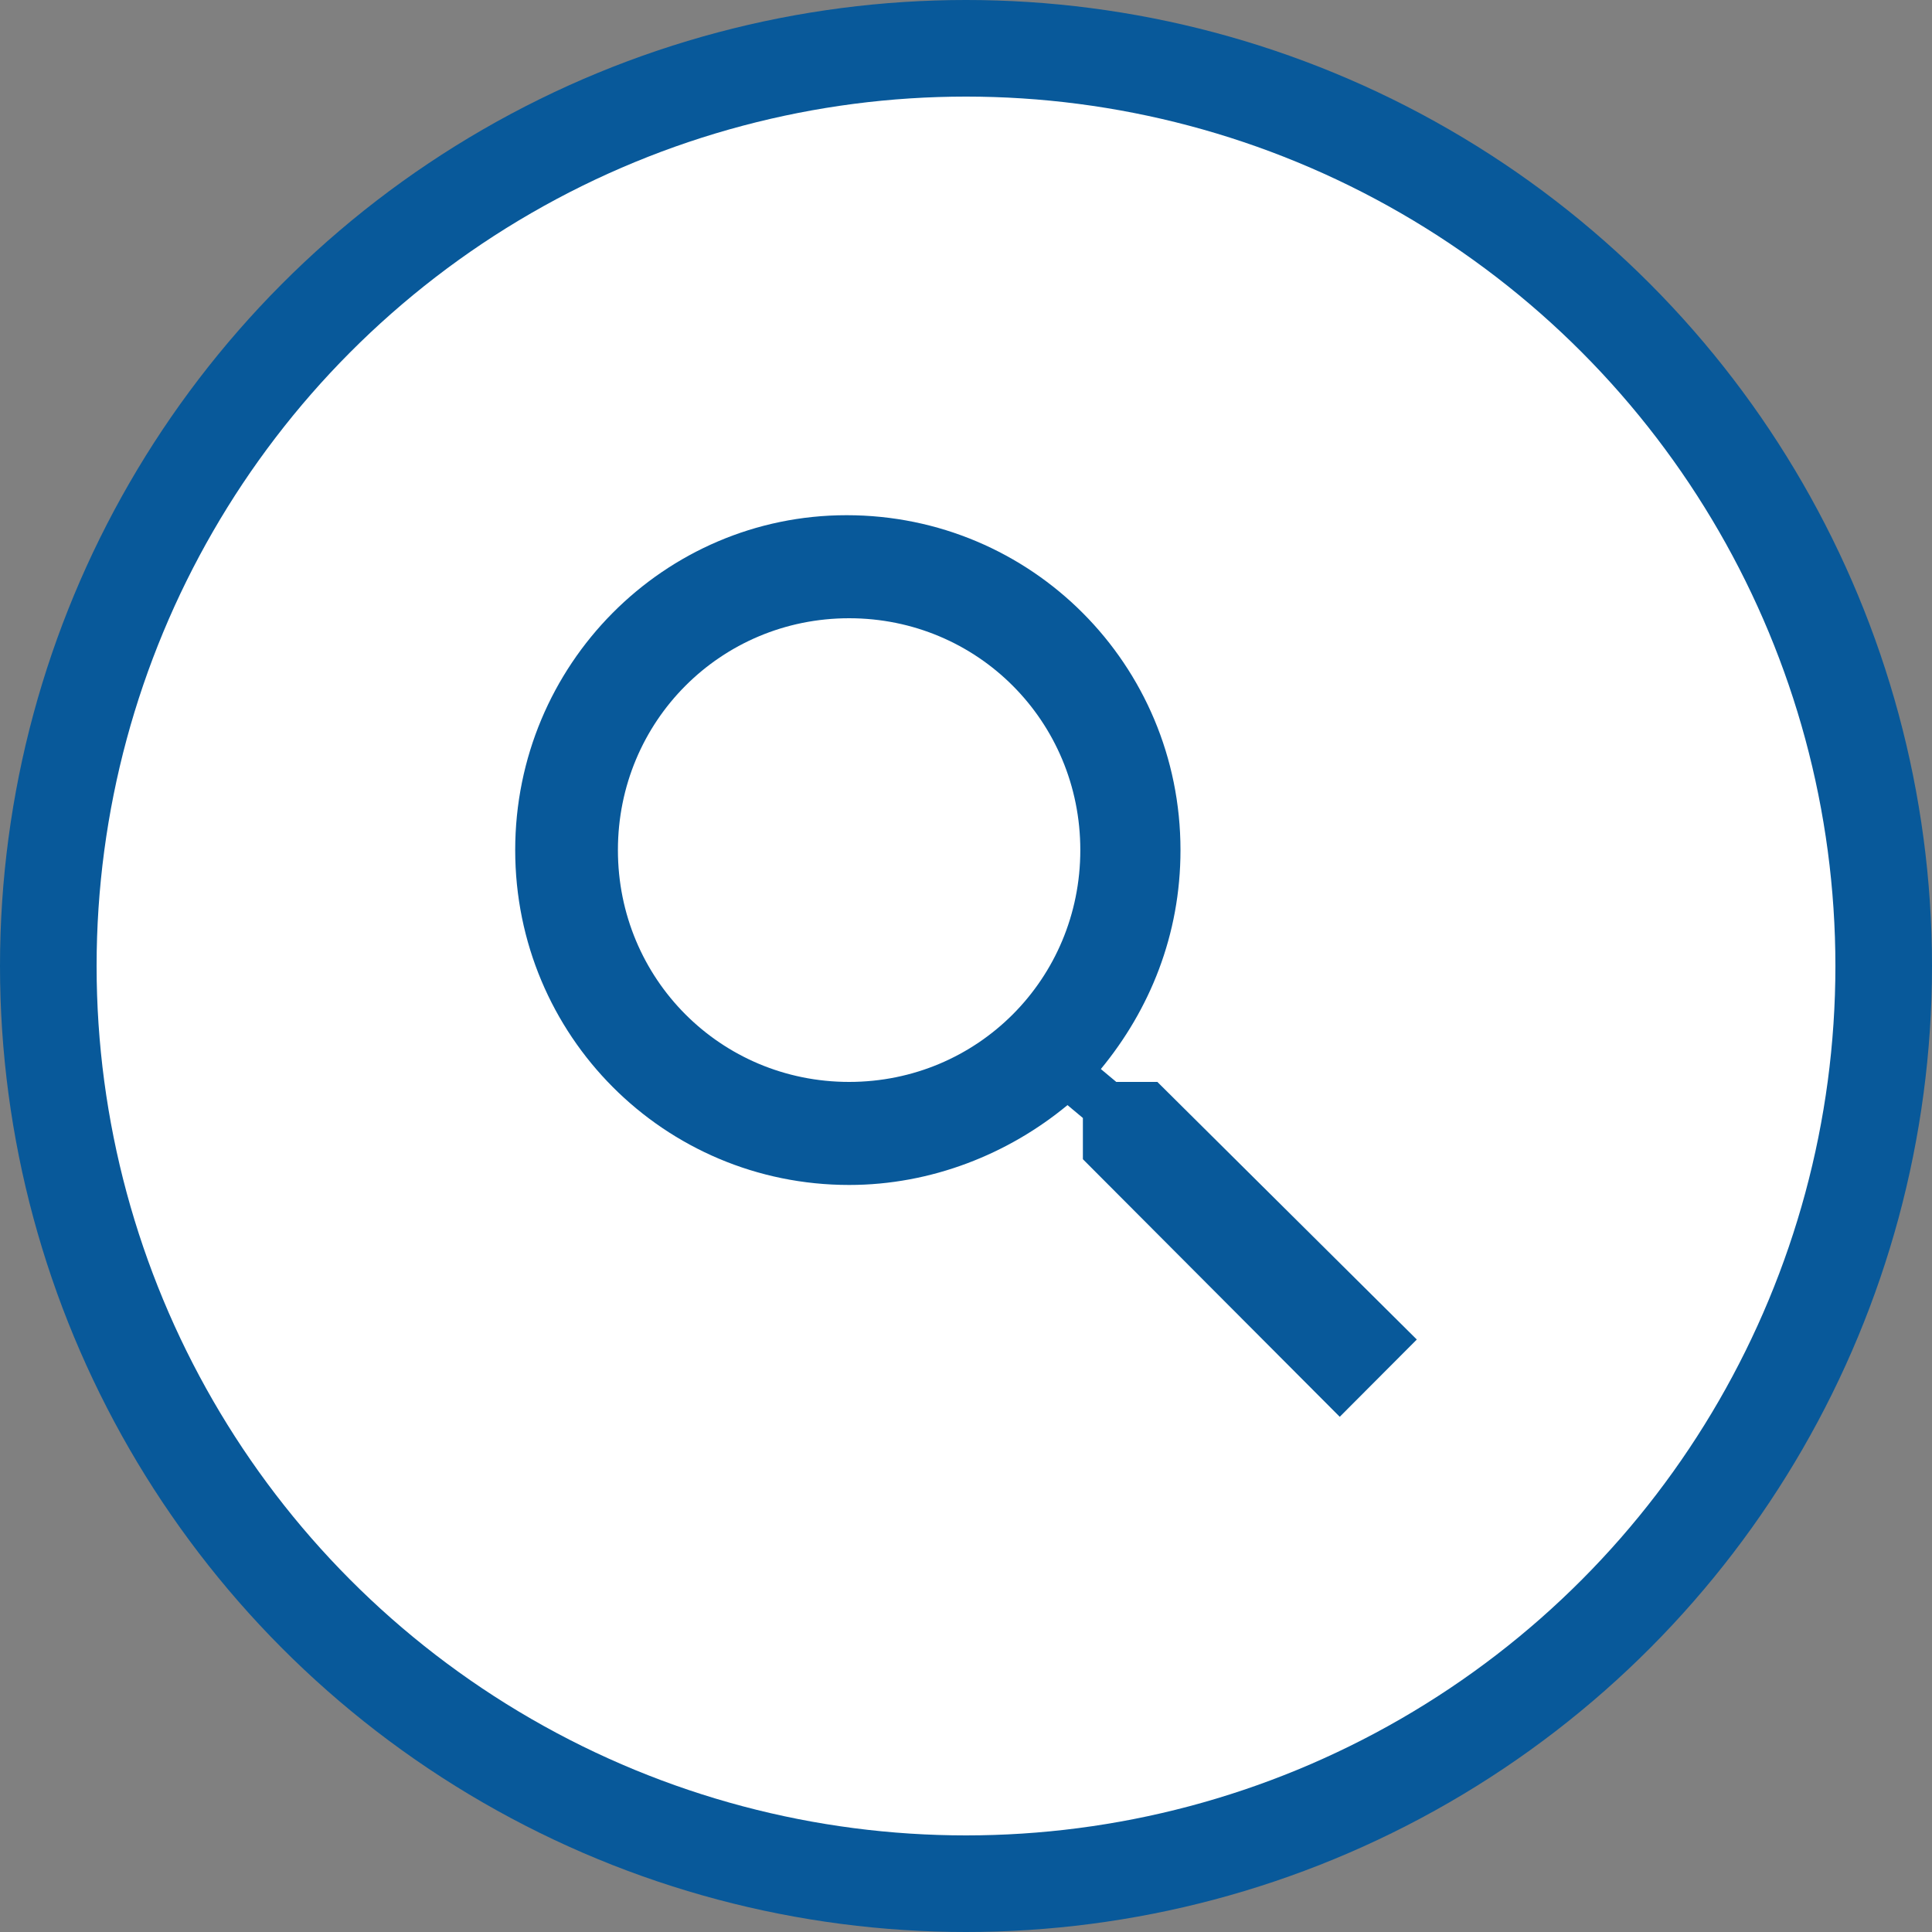 <svg height="60" viewBox="0 0 60 60" width="60" xmlns="http://www.w3.org/2000/svg"><rect x="0" y="0" width="60" height="60" fill="#808080" stroke="none"/><g fill="none"><circle cx="30" cy="30" fill="#08599a" r="30"/><circle cx="30" cy="30" fill="#fff" r="27"/><path d="m35.943 33.6h-1.276l-.479-.4c1.516-1.84 2.473-4.16 2.473-6.8-0-5.76-4.628-10.4-10.37-10.4-5.664 0-10.291 4.64-10.291 10.4 0 5.76 4.627 10.4 10.371 10.4 2.553 0 4.946-.96 6.781-2.48l.478.4v1.28l7.977 8 2.393-2.4zm-9.573 0c-3.989 0-7.18-3.2-7.18-7.2 0-4 3.191-7.2 7.18-7.2 3.989 0 7.18 3.2 7.18 7.2 0 4-3.191 7.2-7.18 7.2z" fill="#08599a"/></g></svg>